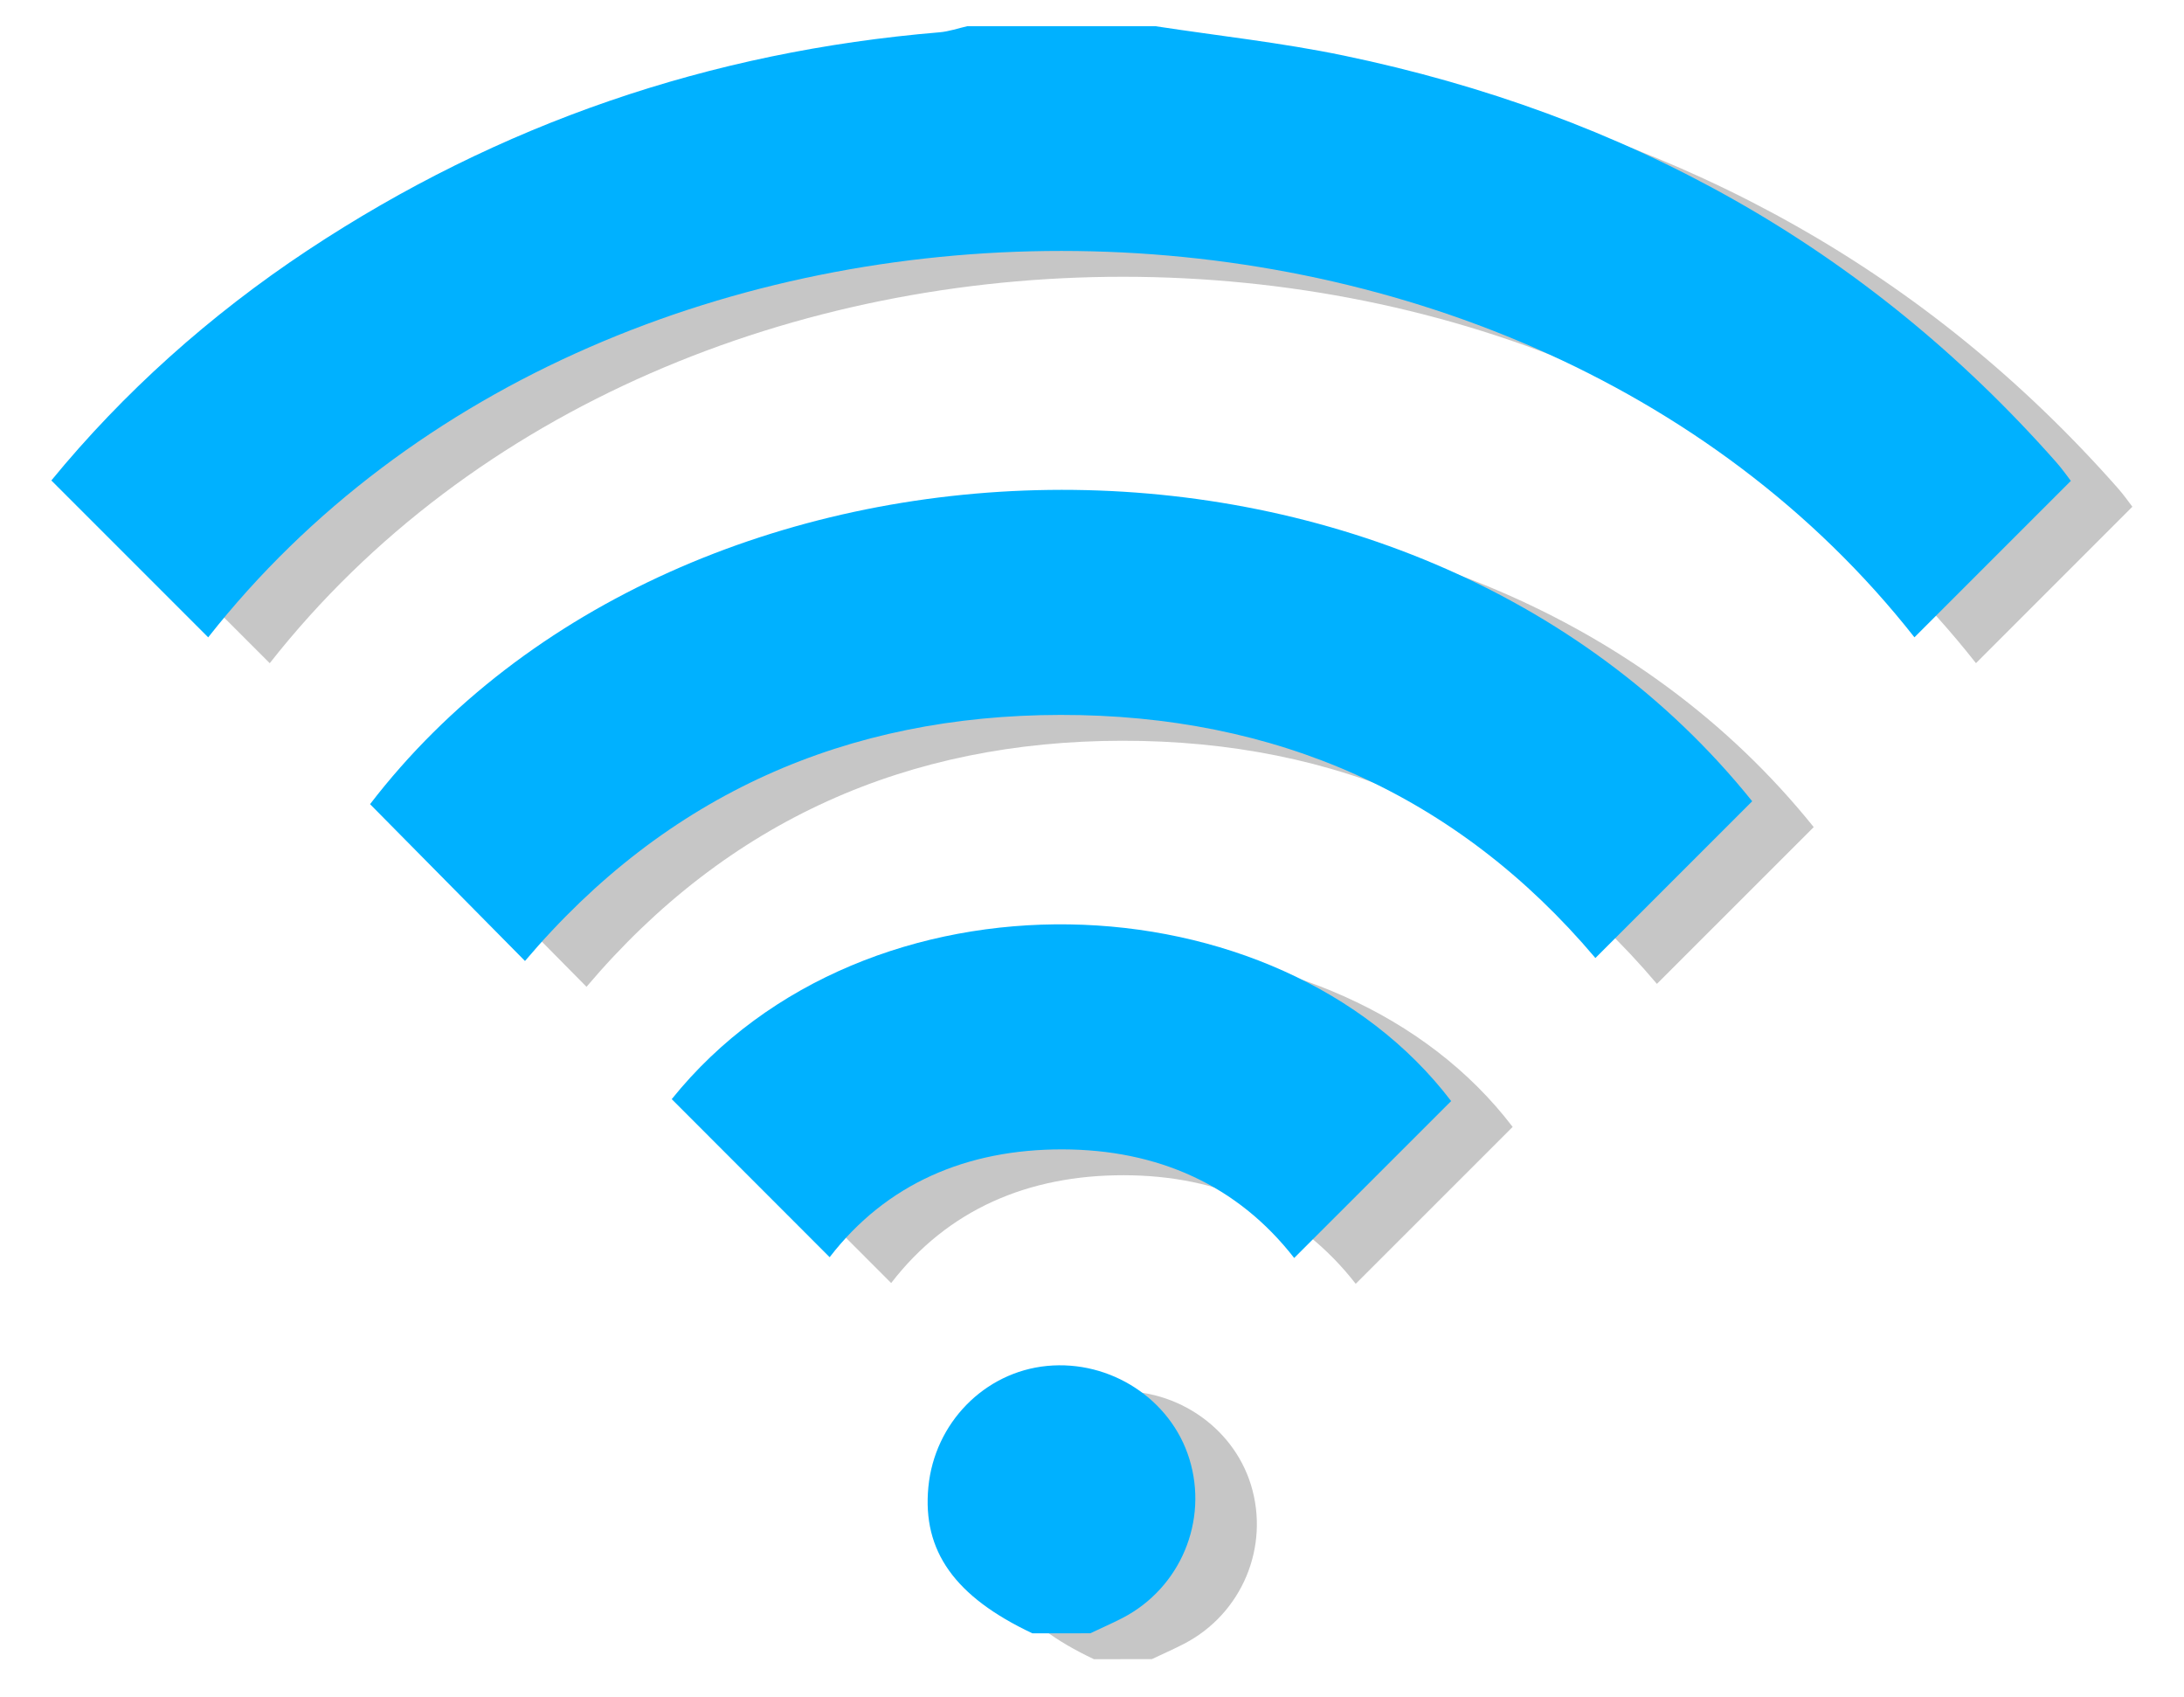 <?xml version="1.0" encoding="utf-8"?>
<!-- Generator: Adobe Illustrator 16.0.0, SVG Export Plug-In . SVG Version: 6.00 Build 0)  -->
<!DOCTYPE svg PUBLIC "-//W3C//DTD SVG 1.1//EN" "http://www.w3.org/Graphics/SVG/1.1/DTD/svg11.dtd">
<svg version="1.1" id="Layer_1" xmlns="http://www.w3.org/2000/svg" xmlns:xlink="http://www.w3.org/1999/xlink" x="0px" y="0px"
	 width="165px" height="128.16px" viewBox="0 0 165 128.16" enable-background="new 0 0 165 128.16" xml:space="preserve">
<g>
	<path fill="#C6C6C6" d="M91.942,3.931c4.75,0.728,9.547,1.243,14.246,2.221c21.232,4.42,39.361,14.354,53.804,30.706
		c0.476,0.538,0.889,1.132,1.107,1.415c-4.018,4.018-7.927,7.927-11.815,11.815C118.706,11.21,51.019,11.142,20.378,50.09
		c-3.89-3.89-7.799-7.799-11.85-11.849c5.414-6.606,11.954-12.482,19.365-17.386c14.491-9.588,30.426-15.02,47.732-16.464
		c0.707-0.06,1.4-0.303,2.099-0.46C82.464,3.931,87.202,3.931,91.942,3.931z"/>
	<path fill="#C6C6C6" d="M82.646,125.316c-5.865-2.766-8.322-6.215-7.861-11.046c0.463-4.839,4.236-8.692,8.962-9.151
		c4.8-0.465,9.359,2.51,10.756,7.013c1.451,4.688-0.673,9.758-5.051,12.023c-0.798,0.413-1.622,0.772-2.433,1.157
		C85.562,125.316,84.104,125.316,82.646,125.316z"/>
	<path fill="#C6C6C6" d="M44.31,74.532c-4.022-4.069-7.859-7.951-11.704-11.844c23.577-30.687,78.445-32.527,104.42-0.218
		c-3.924,3.92-7.827,7.824-11.847,11.84c-10.469-12.389-24.193-18.38-40.407-18.362C68.657,55.967,55.004,61.911,44.31,74.532z"/>
	<path fill="#C6C6C6" d="M67.328,96.906c-3.987-3.988-7.95-7.955-11.931-11.938c14.658-18.229,45.81-17.017,58.883,0.146
		c-3.927,3.926-7.835,7.83-11.856,11.851c-4.294-5.517-10.326-8.191-17.512-8.202C77.696,88.751,71.611,91.346,67.328,96.906z"/>
</g>
<g>
	<path fill="#00B1FF" d="M87.294,1.979c4.751,0.728,9.546,1.243,14.245,2.222c21.232,4.42,39.362,14.353,53.806,30.705
		c0.476,0.538,0.889,1.132,1.107,1.415c-4.02,4.018-7.927,7.926-11.817,11.815C114.059,9.259,46.371,9.19,15.729,48.138
		c-3.89-3.89-7.799-7.799-11.85-11.849c5.415-6.606,11.955-12.482,19.365-17.386C37.737,9.315,53.671,3.885,70.979,2.44
		c0.707-0.059,1.399-0.303,2.098-0.461C77.816,1.979,82.555,1.979,87.294,1.979z"/>
	<path fill="#00B1FF" d="M77.998,123.364c-5.866-2.766-8.323-6.215-7.861-11.046c0.464-4.838,4.235-8.691,8.962-9.151
		c4.799-0.465,9.36,2.51,10.754,7.013c1.452,4.688-0.671,9.758-5.05,12.025c-0.798,0.411-1.621,0.771-2.433,1.155
		C80.913,123.364,79.456,123.364,77.998,123.364z"/>
	<path fill="#00B1FF" d="M39.663,72.582c-4.023-4.07-7.859-7.953-11.705-11.845c23.577-30.688,78.445-32.528,104.42-0.219
		c-3.923,3.92-7.828,7.825-11.846,11.84c-10.47-12.388-24.193-18.379-40.408-18.362C64.009,54.015,50.356,59.958,39.663,72.582z"/>
	<path fill="#00B1FF" d="M62.68,94.955c-3.986-3.989-7.95-7.955-11.931-11.938C65.407,64.788,96.56,66,109.633,83.162
		c-3.927,3.926-7.836,7.83-11.858,11.852c-4.292-5.518-10.325-8.191-17.51-8.203C73.048,86.8,66.963,89.394,62.68,94.955z"/>
</g>
</svg>
